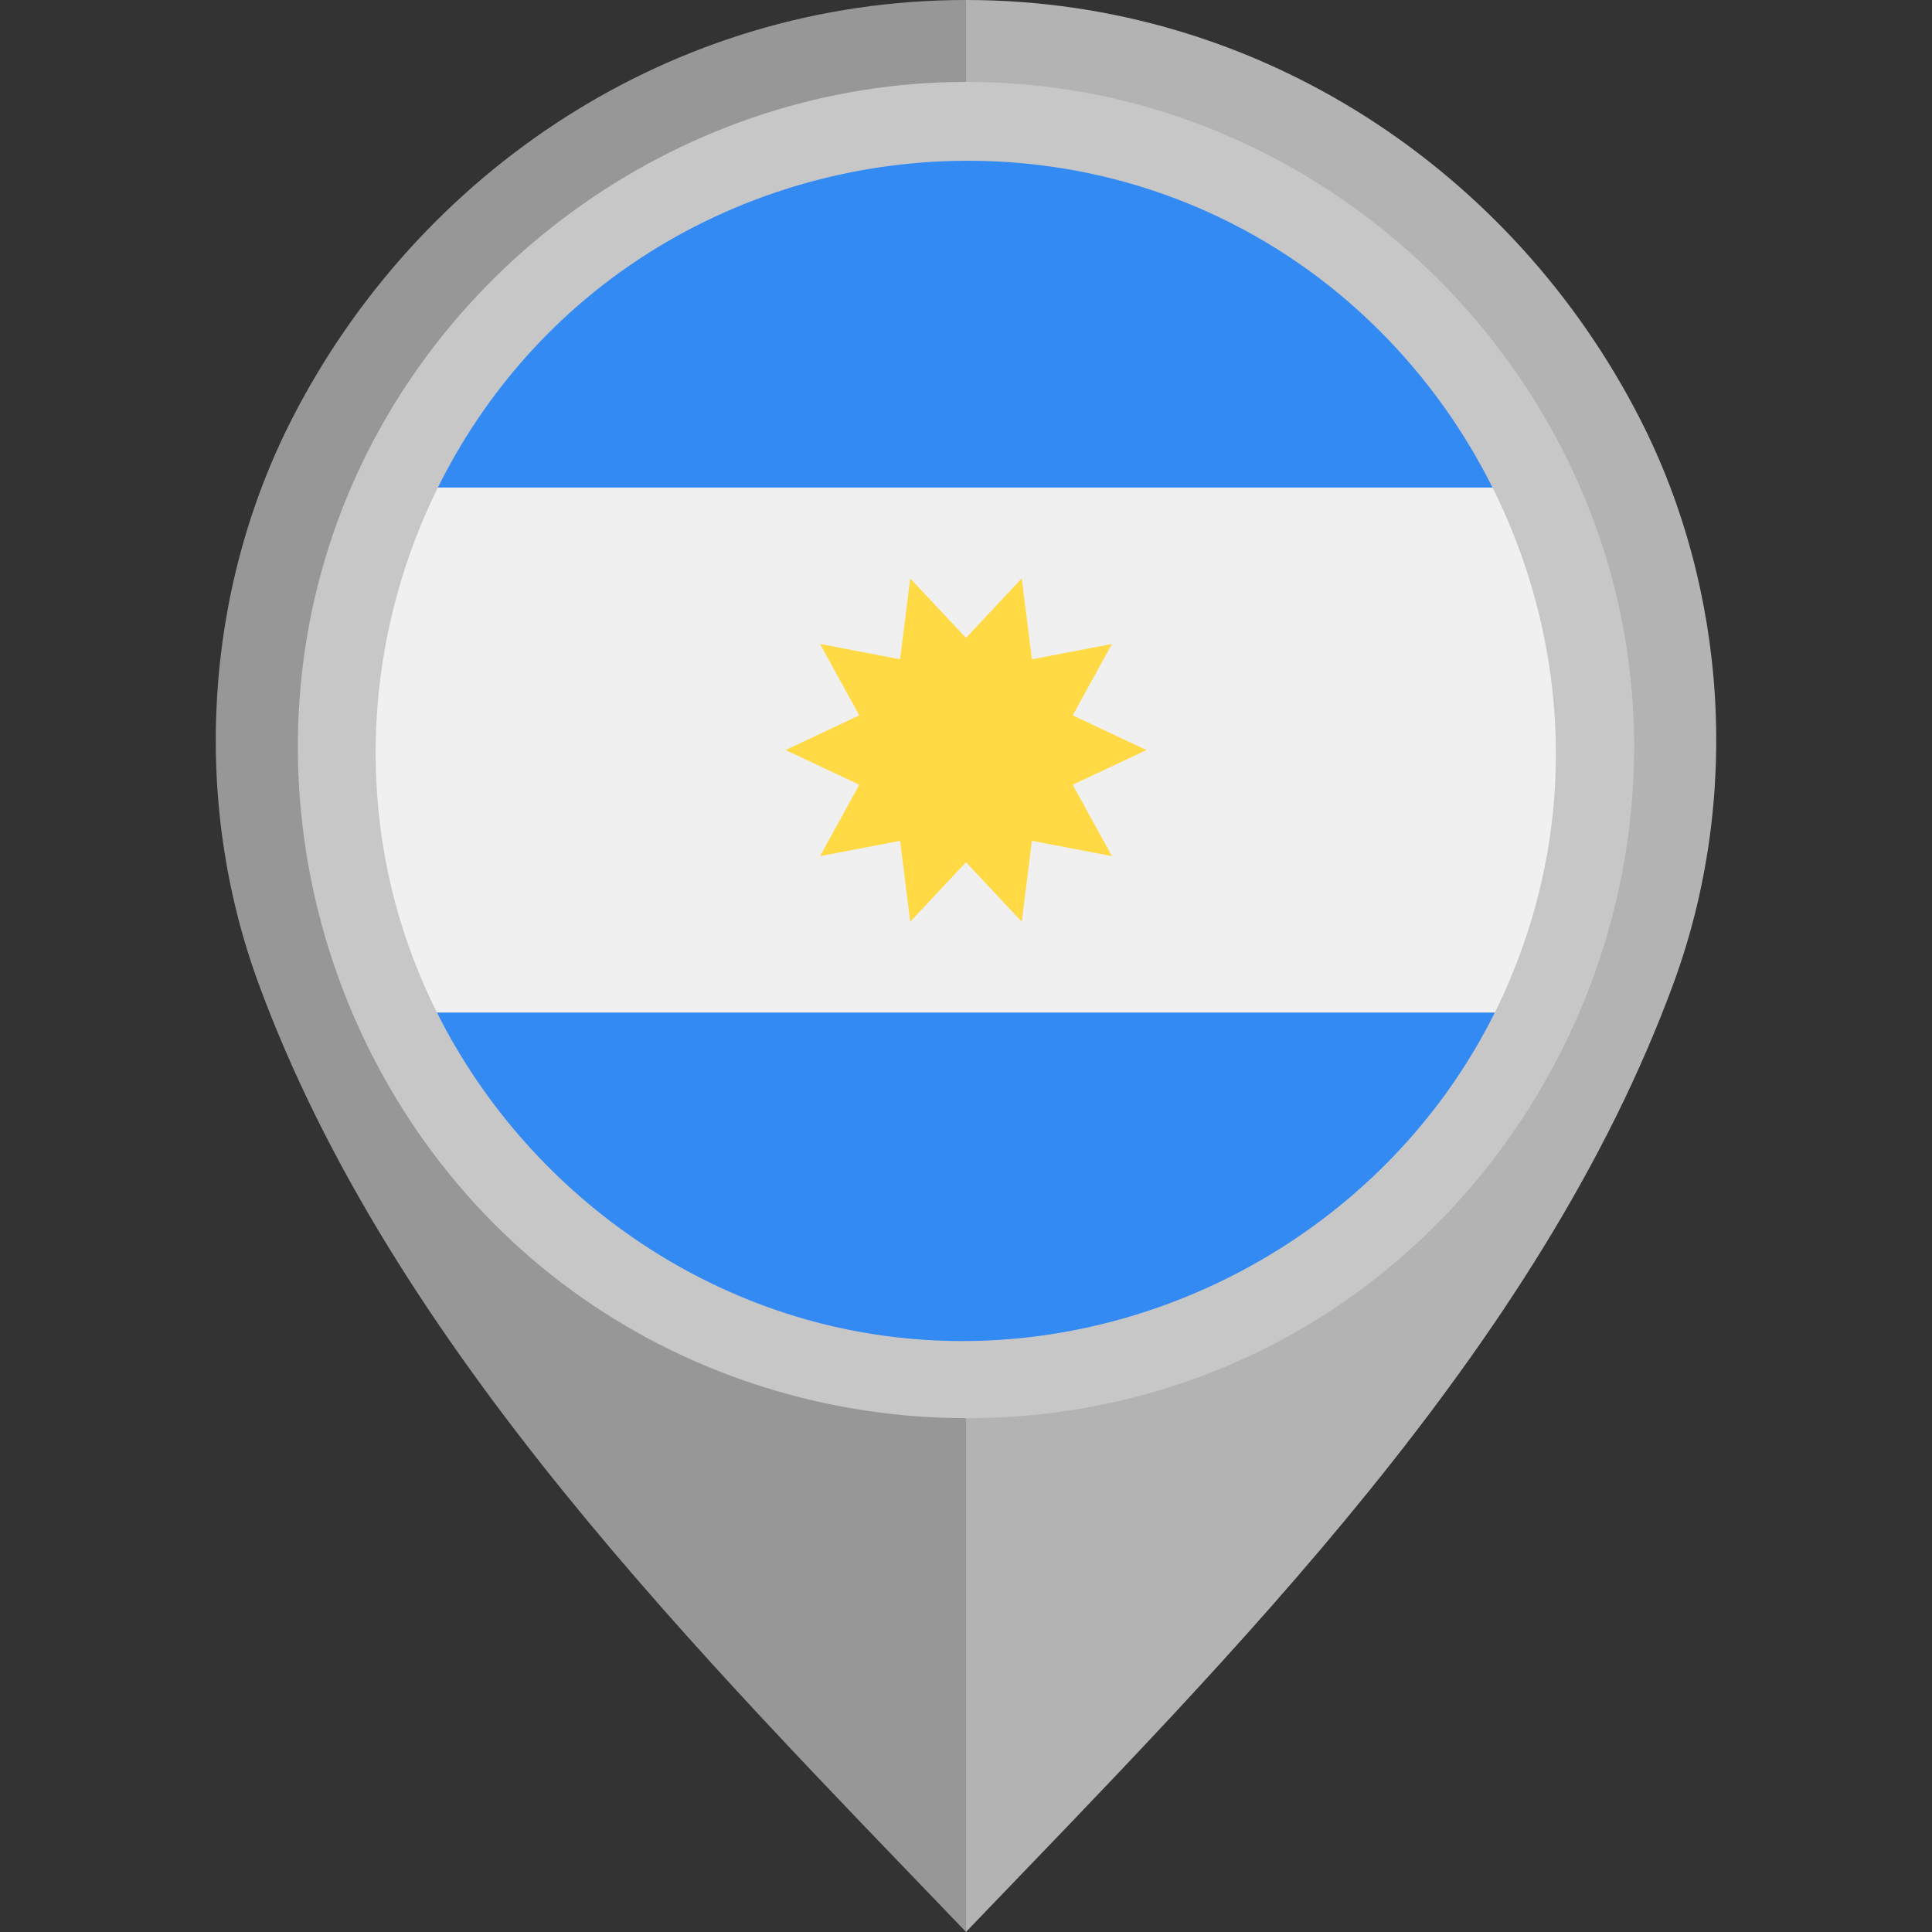 <svg version="1.1" id="Layer_1" xmlns="http://www.w3.org/2000/svg" xmlns:xlink="http://www.w3.org/1999/xlink" x="0px" y="0px" viewBox="0 0 512 512" style="enable-background:new 0 0 512 512;" xml:space="preserve"><rect x="0" y="0" width="512" height="512" fill="#333333" stroke="none"/><path style="fill:#B3B3B3;" d="M434.44,110.654C401.18,45.876,334.359,0.003,255.98,0v101.329 c55.478,0.004,100.593,43.67,100.594,99.15c0.001,54.805-45.491,102.048-100.594,102.052V512 c70.645-73.617,151.953-154.542,187.529-251.428C461.297,212.121,457.979,156.5,434.44,110.654z"/><path style="fill:#979797;" d="M68.492,260.572C104.067,357.458,185.374,438.383,256.02,512V302.531 c-55.104-0.004-100.595-47.247-100.594-102.052c0.001-55.479,45.116-99.146,100.594-99.15V0 c-78.379,0.003-145.2,45.876-178.46,110.654C54.021,156.5,50.703,212.121,68.492,260.572z"/><circle style="fill:#F0F0F0;" cx="256" cy="198.773" r="160"/><g><path style="fill:#338AF3;" d="M256,38.773c-63.434,0-118.243,36.914-144.124,90.433h288.246 C374.243,75.687,319.434,38.773,256,38.773z"/><path style="fill:#338AF3;" d="M256,358.773c63.434,0,118.243-36.916,144.124-90.435H111.876 C137.757,321.856,192.566,358.773,256,358.773z"/></g><polygon style="fill:#FFDA44;" points="303.822,198.773 284.282,207.965 294.687,226.89 273.468,222.829 270.779,244.265 256,228.5 241.22,244.265 238.532,222.829 217.313,226.887 227.718,207.963 208.178,198.773 227.718,189.581 217.313,170.656 238.531,174.715 241.221,153.281 256,169.045 270.78,153.281 273.468,174.715 294.688,170.656 284.282,189.581 "/><path style="fill:#C7C7C7;" d="M255.928,21.707c-73.745,0-141.451,47.552-166.61,116.806 c-25.343,69.773-3.142,149.836,53.974,197.071c57.236,47.338,140.369,53.625,203.978,15.148 c63.626-38.49,97.228-114.681,82.271-187.573C414.888,91.771,355.517,35.121,283.472,23.843 C274.361,22.416,265.141,21.707,255.928,21.707 M398.59,263.184c-30.241,67.009-105.732,104.802-177.479,88.399 c-55.215-12.621-100.384-55.764-115.778-110.195c-15.749-55.658,1.328-116.804,43.417-156.425 c45.534-42.867,114.172-54.571,171.321-28.799c68.228,30.767,105.971,108.144,87.651,180.844 C405.459,245.986,402.37,254.739,398.59,263.184C396.502,267.81,400.132,259.739,398.59,263.184"/></svg>